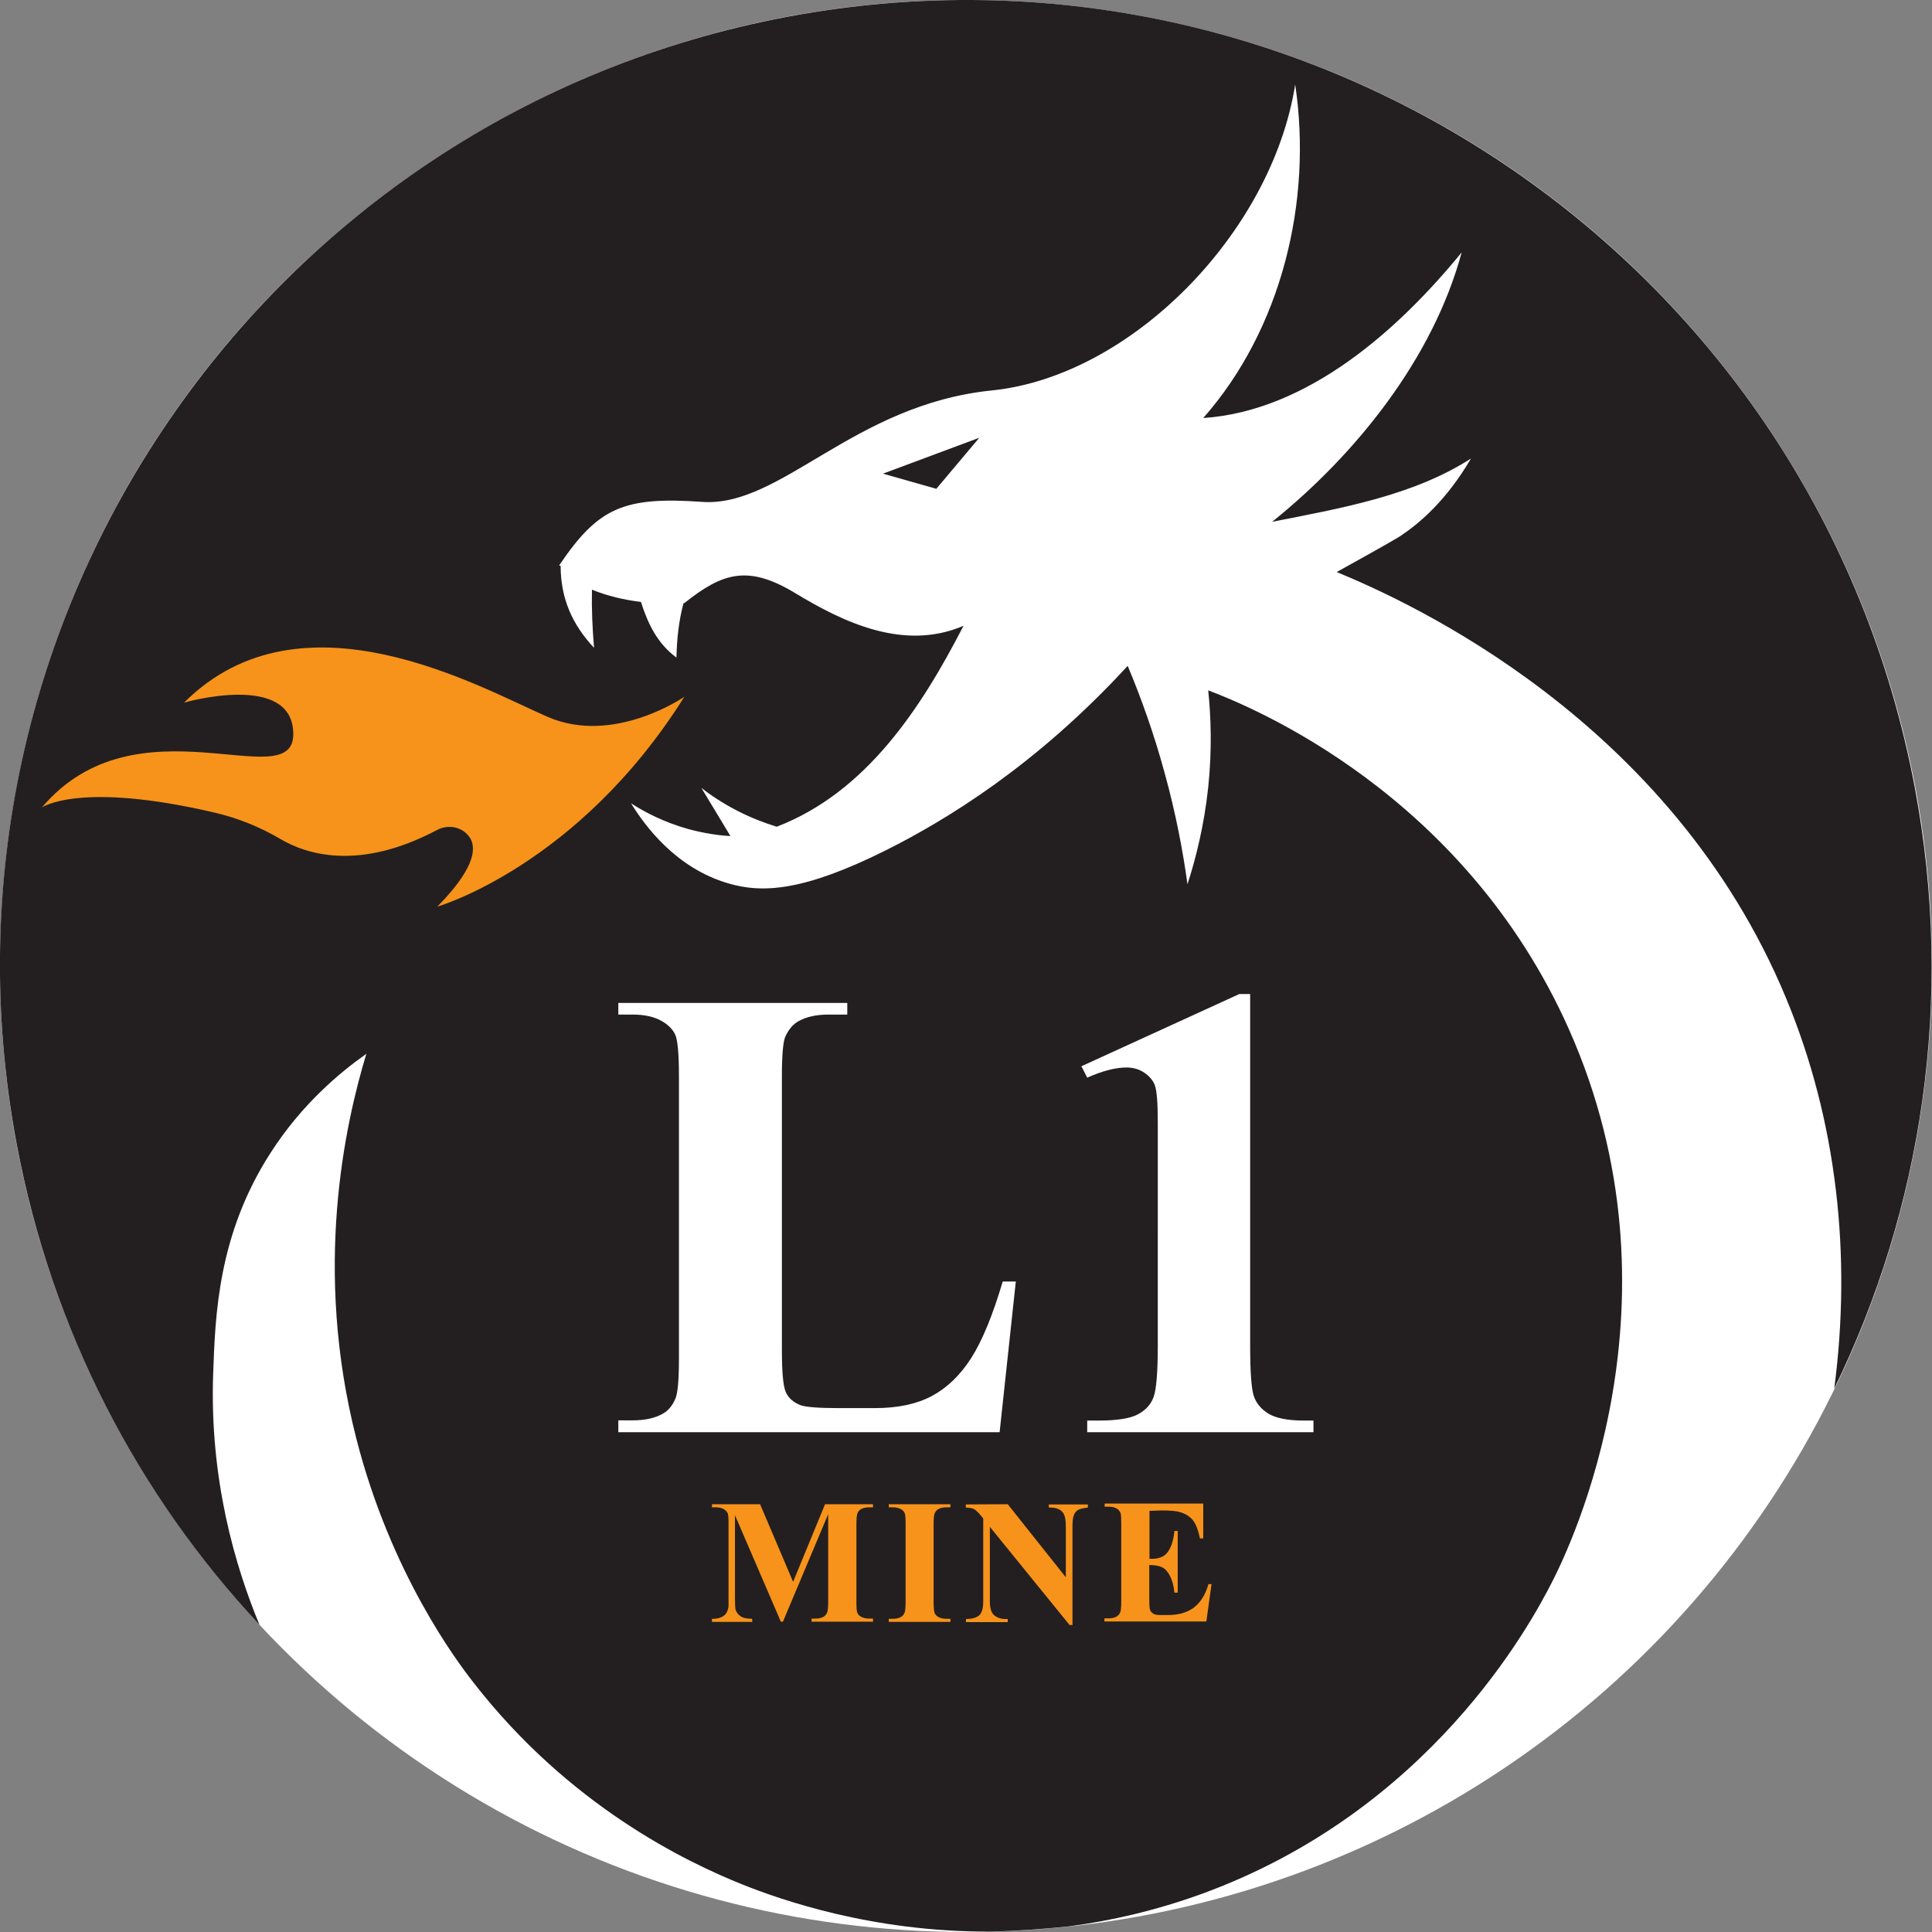 <?xml version="1.0" encoding="utf-8"?>
<!-- Generator: Adobe Illustrator 28.0.0, SVG Export Plug-In . SVG Version: 6.00 Build 0)  -->
<svg version="1.1" id="_x32_" xmlns="http://www.w3.org/2000/svg" xmlns:xlink="http://www.w3.org/1999/xlink" x="0px" y="0px"
	 viewBox="0 0 930.8 930.8" style="enable-background:new 0 0 930.8 930.8;" xml:space="preserve">
<rect x="0" y="0" width="930.8" height="930.8" fill="#808080" stroke="none"/>
<style type="text/css">
	.st0{fill:#FFFFFF;}
	.st1{fill:#231F20;}
	.st2{fill:#F7931A;}
</style>
<g>
	<g>
		<g>
			<g>
				<circle class="st0" cx="465.4" cy="465.4" r="465.4"/>
				<path class="st1" d="M102.7,661.8c1-28.2,2.3-67,27.6-106.3c15.2-23.7,33.6-38.9,46.2-47.8c-10.4,34.4-25.7,103.8-4.8,185.5
					c16.6,64.8,48.2,106.9,56.4,117.4c46.3,59.6,102.6,86.5,129.8,97.4c17.9,7.1,62.1,22.9,119.4,22.6c12.5-0.3,25-1.2,37.6-2.5
					c20.4-2.7,41.8-7.6,63.9-15.6c109.7-39.9,158.1-128.9,169.3-151c8.2-16.2,65.9-135.1,7.7-265.8
					C705,381.8,602.4,340.3,582.1,332.6c1.3,12.6,1.9,28.5,0,46.7c-2,18.6-6,34.4-10,46.7c-2.2-16-5.6-34.1-11-53.6
					c-5.3-19.5-11.6-36.8-17.8-51.6c-44.1,48-87.5,74.3-116.4,88.8c-39.9,19.9-59.6,20.8-76,16c-25.4-7.4-40.3-27.9-46.9-38.6
					c6.5,4.2,15.9,9.2,27.9,12.5c7.5,2,14.3,3,20,3.3c-4.6-7.7-9.3-15.4-14-23.2c4.5,3.5,10.3,7.4,17.3,11c7,3.6,13.5,6,19,7.7
					c43.2-16.6,69.6-57.2,90-96.8c-28.9,12.4-58.2-1.9-81-15.7c-22.8-13.8-35-9.9-53.3,4.6c0,0.3-0.5,0.1-0.6,0.2
					c-2.3,8.6-3.2,17.3-3.4,26.2c-9.1-6.7-13.7-16.1-17.1-26.8c-8.2-1-15.9-2.8-23.6-5.9c-0.2,9.3,0.2,18.6,1,28
					c-10.6-11.3-16-23.8-16.1-39.2c0-0.6,0.2,0-0.7-0.5c18.7-27.7,30.9-33.3,68.9-30.6c38,2.7,72.7-46.9,139.6-53.7
					s134.8-75.8,146.1-147.4c8.4,56.4-6.6,117.9-44.3,160.7c50.5-3.4,94.3-42.8,124.5-79.8c-13.8,51.1-50.9,97.3-91.3,129.8
					c32.3-6.4,67.7-12.4,95.8-30.5c-11.8,20.1-24.5,31-34.1,37.4c0,0-3.3,2.2-30.6,17.3c34.7,14.3,160.9,71.2,216.5,205.3
					c24.6,59.2,31.6,124.2,23.2,188.1c42.2-86.6,58-187.1,38.9-289.1C875.5,127.2,632.4-39.2,379.8,8C127.2,55.3-39.3,298.4,8,551
					c16.9,90.2,58.7,169.4,117,231.8C113.4,754.8,100.9,712.8,102.7,661.8z"/>
				<path class="st1" d="M471.8,210.9c-15.5,5.8-30.9,11.5-46.4,17.3c8.6,2.4,17.1,4.9,25.7,7.3C458,227.3,464.9,219.1,471.8,210.9z
					"/>
			</g>
		</g>
	</g>
	<g>
		<path class="st2" d="M382.1,762.1l15.4-37.4h23.1v1.5h-1.8c-1.7,0-3,0.3-4,0.9c-0.7,0.4-1.3,1-1.7,2c-0.3,0.7-0.5,2.4-0.5,5.2
			v37.4c0,2.9,0.1,4.7,0.5,5.4c0.3,0.7,0.9,1.4,1.9,1.9c1,0.5,2.2,0.8,3.8,0.8h1.8v1.5H391v-1.5h1.8c1.7,0,3-0.3,4-0.9
			c0.7-0.4,1.3-1.1,1.7-2c0.3-0.7,0.5-2.4,0.5-5.3v-42.1l-21.8,51.8h-1L354.1,730v40c0,2.8,0.1,4.5,0.2,5.2c0.4,1.4,1.1,2.5,2.4,3.4
			c1.2,0.9,3.1,1.3,5.7,1.3v1.5H343v-1.5h0.6c1.3,0,2.4-0.2,3.5-0.6c1.1-0.4,1.9-1,2.5-1.7s1-1.7,1.3-3.1c0.1-0.3,0.1-1.7,0.1-4.3
			v-35.9c0-2.9-0.1-4.7-0.5-5.4s-0.9-1.3-1.9-1.9c-1-0.5-2.2-0.8-3.8-0.8H343v-1.5h23.2L382.1,762.1z"/>
		<path class="st2" d="M457.9,779.9v1.5h-29.7v-1.5h1.9c1.6,0,3-0.3,4-0.9c0.7-0.4,1.3-1.1,1.7-2c0.3-0.7,0.5-2.4,0.5-5.3v-37.4
			c0-2.9-0.1-4.7-0.5-5.4c-0.3-0.7-0.9-1.4-1.9-1.9c-0.9-0.5-2.2-0.8-3.8-0.8h-1.9v-1.5h29.7v1.5h-1.9c-1.6,0-3,0.3-4,0.9
			c-0.7,0.4-1.3,1.1-1.7,2c-0.3,0.7-0.5,2.4-0.5,5.3v37.4c0,2.9,0.2,4.7,0.5,5.4c0.3,0.7,1,1.4,1.9,1.9c0.9,0.5,2.2,0.8,3.8,0.8
			H457.9z"/>
		<g>
			<g>
				<path class="st0" d="M489.4,617.4l-7.8,72.6H297.9v-5.7h6.9c6,0,10.8-1.1,14.5-3.2c2.6-1.4,4.7-3.9,6.1-7.3
					c1.1-2.4,1.7-8.8,1.7-19.2V518.5c0-10.6-0.6-17.2-1.7-19.8c-1.1-2.6-3.4-5-6.8-6.9s-8-3-13.8-3h-6.9v-5.6h110.3v5.6h-9
					c-6,0-10.8,1.1-14.5,3.2c-2.6,1.4-4.7,3.9-6.3,7.3c-1.1,2.4-1.7,8.9-1.7,19.2v131.8c0,10.6,0.6,17.3,1.8,20.2
					c1.2,2.9,3.6,5.1,7.2,6.5c2.5,0.9,8.7,1.4,18.5,1.4h17.2c11,0,20.1-1.9,27.5-5.8c7.3-3.9,13.7-10,19-18.3s10.4-20.7,15.2-36.9
					L489.4,617.4L489.4,617.4z"/>
				<path class="st0" d="M602.3,478.9v169.2c0,12.7,0.6,20.8,1.7,24.3s3.5,6.4,7,8.6s9.3,3.4,17.1,3.4h4.7v5.6h-109v-5.6h5.5
					c8.8,0,15.2-1,18.9-3c3.8-2,6.3-4.8,7.6-8.4s2-11.8,2-24.9V540.8c0-9.6-0.5-15.5-1.4-17.9c-0.9-2.4-2.6-4.4-5.1-6.1
					s-5.4-2.5-8.6-2.5c-5.2,0-11.5,1.6-18.9,4.9l-2.8-5.5l76.1-34.8H602.3z"/>
			</g>
			<path class="st2" d="M485.5,724.7l28,35.2v-24.4c0-3.4-0.5-5.7-1.5-6.9c-1.3-1.6-3.6-2.4-6.7-2.3v-1.5h18.8v1.5
				c-2.4,0.3-4,0.7-4.8,1.2c-0.8,0.5-1.5,1.3-1.9,2.4c-0.5,1.1-0.7,3-0.7,5.7v47.3h-1.4l-38.4-47.3v36.1c0,3.3,0.8,5.5,2.2,6.6
				s3.2,1.7,5.1,1.7h1.3v1.5h-20.1v-1.5c3.1,0,5.3-0.7,6.5-1.9s1.8-3.4,1.8-6.4v-40.1l-1.2-1.5c-1.2-1.5-2.3-2.5-3.2-3
				c-0.9-0.5-2.2-0.7-4-0.8v-1.5L485.5,724.7L485.5,724.7z"/>
		</g>
		<path class="st2" d="M553.8,727.9V751h1.1c3.6,0,6.2-1.1,7.8-3.4s2.7-5.6,3.1-10h1.6v29.7h-1.6c-0.3-3.2-1-5.9-2.1-8
			s-2.3-3.5-3.8-4.2c-1.4-0.7-3.5-1.1-6.2-1.1v16c0,3.1,0.1,5,0.4,5.7c0.3,0.7,0.8,1.3,1.5,1.7c0.7,0.5,1.9,0.7,3.5,0.7h3.4
			c5.3,0,9.6-1.2,12.8-3.7c3.2-2.5,5.5-6.2,6.9-11.2h1.5l-2.5,18h-49.1v-1.5h1.9c1.7,0,3-0.3,4-0.9c0.7-0.4,1.3-1.1,1.7-2
			c0.3-0.7,0.5-2.4,0.5-5.3v-37.4c0-2.6-0.1-4.2-0.2-4.7c-0.3-1-0.8-1.7-1.5-2.3c-1.1-0.8-2.5-1.2-4.4-1.2h-1.9v-1.5h47.5v16.8h-1.6
			c-0.8-4.1-2-7-3.4-8.8c-1.5-1.8-3.5-3.1-6.2-3.9c-1.6-0.5-4.5-0.8-8.8-0.8L553.8,727.9L553.8,727.9z"/>
	</g>
</g>
<path class="st2" d="M329.7,335.7c0,0-33.9,23.5-65.8,9.7s-118.4-63.7-175.2-6.9c0,0,52.6-15.2,52.6,15.2S65.9,335,20.2,389
	c0,0,18.1-12.8,83.6,2.6c10.9,2.6,21.4,6.8,31.1,12.5c12.4,7.4,37.8,15.8,75.6-4.2c4.3-2.3,9.5-2,13.3,0.9c5.7,4.3,8.4,14.1-13.1,36
	C210.6,436.8,278.4,417.4,329.7,335.7z"/>
</svg>
